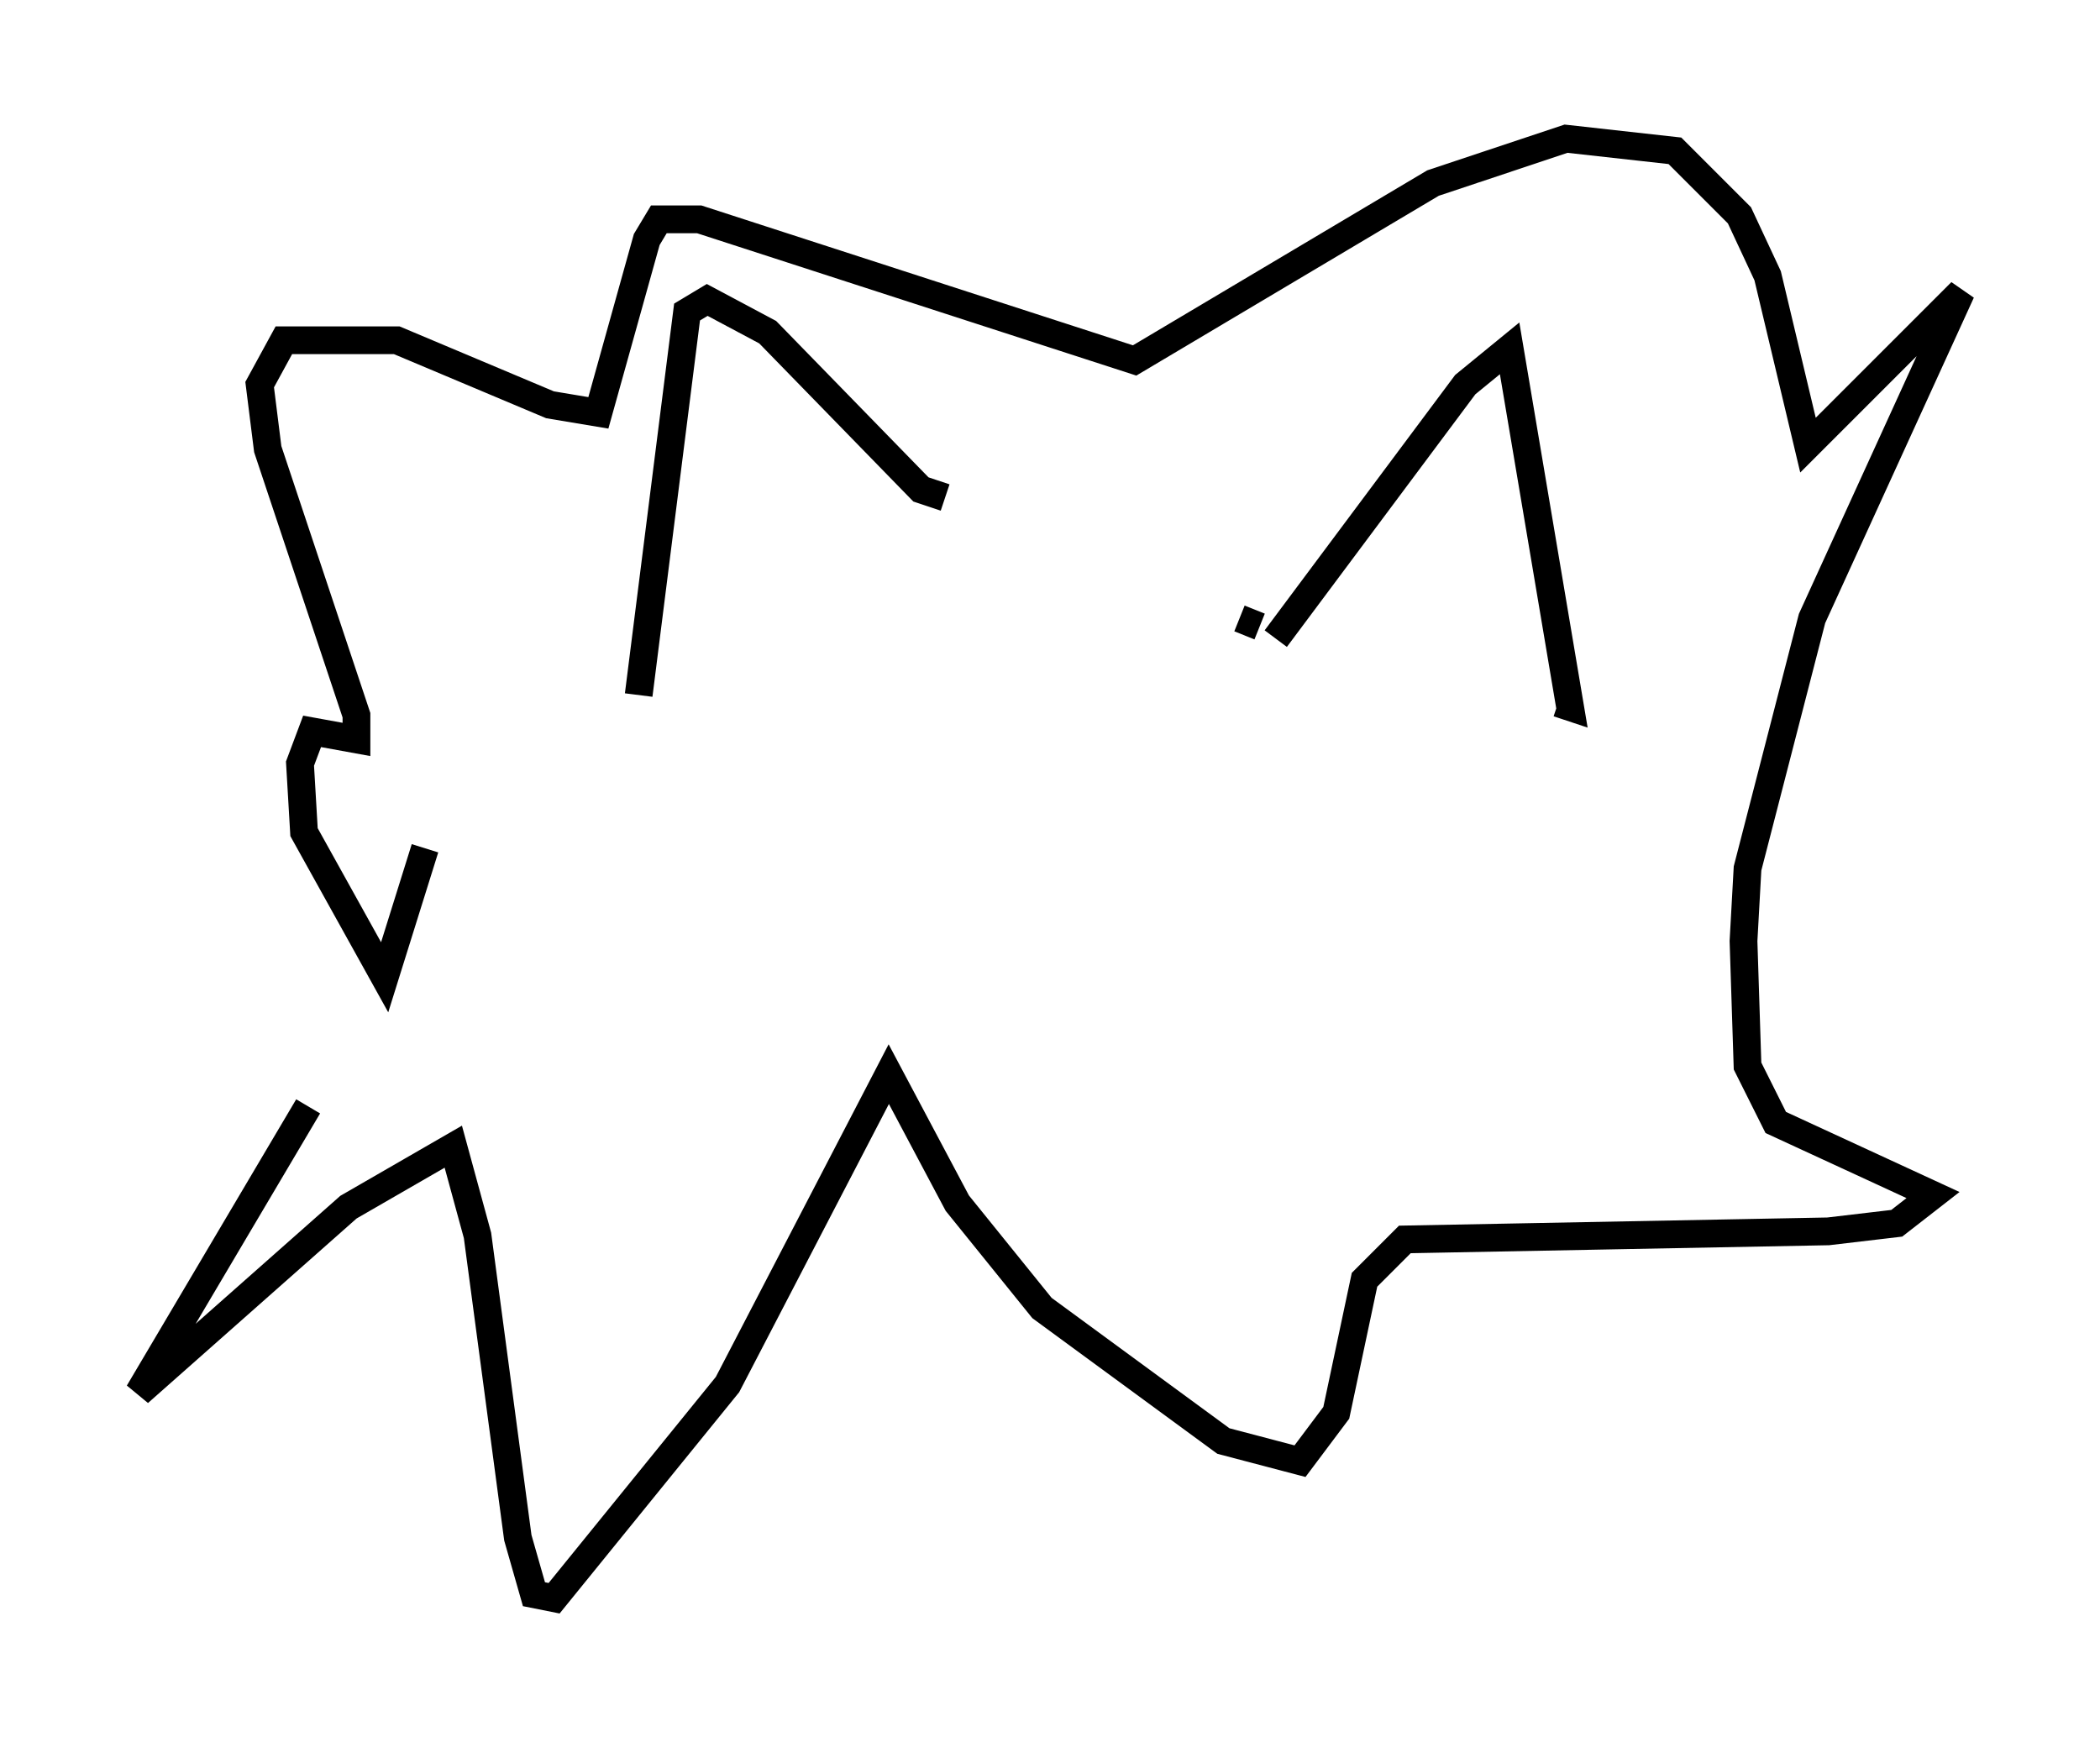 <?xml version="1.0" encoding="utf-8" ?>
<svg baseProfile="full" height="62.581" version="1.1" width="75.653" xmlns="http://www.w3.org/2000/svg" xmlns:ev="http://www.w3.org/2001/xml-events" xmlns:xlink="http://www.w3.org/1999/xlink"><defs /><rect fill="white" height="62.581" width="75.653" x="0" y="0" /><path d="M15.313, 31.29 m-4.212, 8.57 l-6.101, 10.313 7.553, -6.682 l3.777, -2.179 0.872, 3.196 l1.453, 10.894 0.581, 2.034 l0.726, 0.145 6.246, -7.698 l5.81, -11.184 2.469, 4.648 l3.05, 3.777 6.536, 4.793 l2.76, 0.726 1.307, -1.743 l1.017, -4.793 1.453, -1.453 l15.251, -0.291 2.469, -0.291 l1.307, -1.017 -5.665, -2.615 l-1.017, -2.034 -0.145, -4.503 l0.145, -2.615 2.324, -9.006 l5.374, -11.765 -5.52, 5.52 l-1.453, -6.101 -1.017, -2.179 l-2.324, -2.324 -3.922, -0.436 l-4.793, 1.598 -10.749, 6.391 l-15.687, -5.084 -1.453, 0.0 l-0.436, 0.726 -1.743, 6.246 l-1.743, -0.291 -5.52, -2.324 l-4.067, 0.0 -0.872, 1.598 l0.291, 2.324 3.196, 9.587 l0.0, 0.872 -1.598, -0.291 l-0.436, 1.162 0.145, 2.469 l2.905, 5.229 1.453, -4.648 m7.698, -5.52 l1.743, -13.799 0.726, -0.436 l2.179, 1.162 5.52, 5.665 l0.872, 0.291 m11.911, 5.084 l6.827, -9.151 1.598, -1.307 l2.179, 12.927 -0.436, -0.145 m-10.749, -2.76 l-0.726, -0.291 " fill="none" stroke="black" stroke-width="1" /></svg>